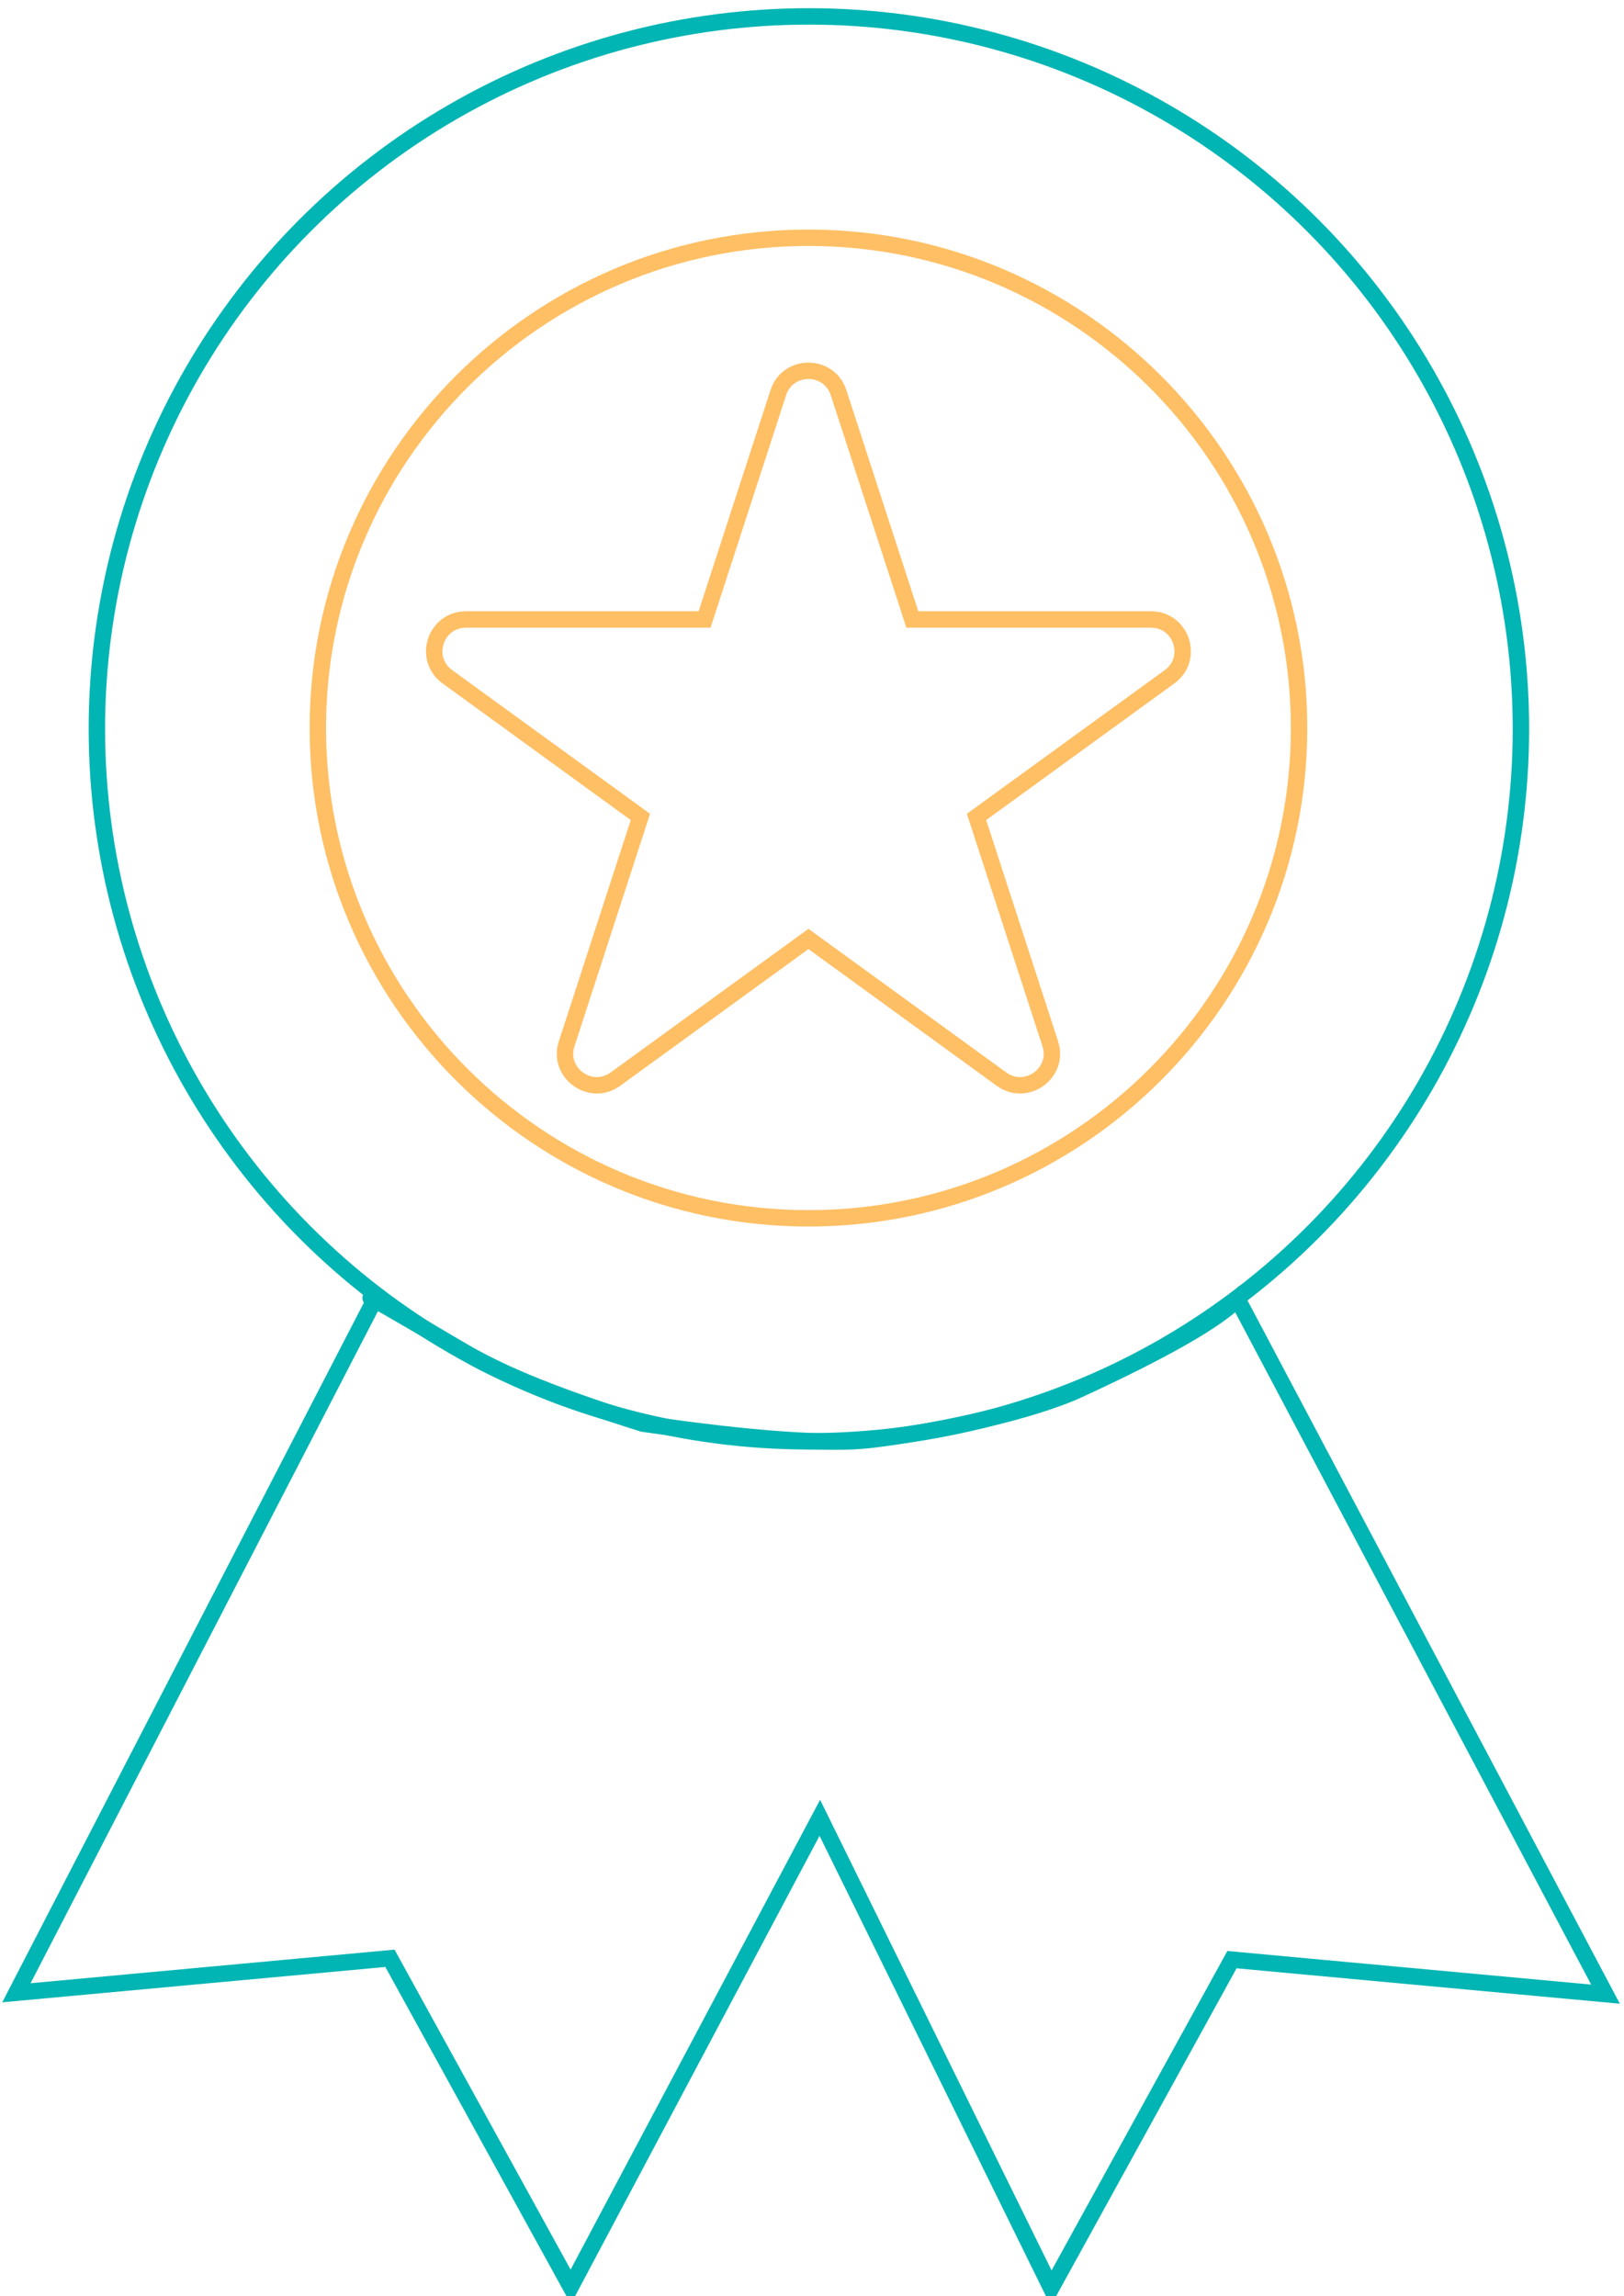 <?xml version="1.0" encoding="UTF-8"?>
<svg width="99px" height="140px" viewBox="0 0 99 140" version="1.1" xmlns="http://www.w3.org/2000/svg" xmlns:xlink="http://www.w3.org/1999/xlink">
    <!-- Generator: Sketch 44.1 (41455) - http://www.bohemiancoding.com/sketch -->
    <title>medal</title>
    <desc>Created with Sketch.</desc>
    <defs></defs>
    <g id="Page-1" stroke="none" stroke-width="1" fill="none" fill-rule="evenodd">
        <g id="HOME--Copy-2" transform="translate(-346, -2611)">
            <g id="medal" transform="translate(347, 2612)">
                <path d="M38.187,85.798 C33.24,84.248 29.649,82.814 27.414,81.496 C22.775,78.761 20.907,77.695 21.808,78.3 L0,120.499 L22.771,118.397 L33.792,138.427 L48.977,109.831 L63.08,138.509 L74.101,118.479 L96.872,120.582 L74.44,78.208 C73.151,79.505 69.925,81.344 64.761,83.725 C61.848,85.068 56.209,86.293 52.104,86.783 C49.508,87.092 44.869,86.764 38.187,85.798 Z" id="Combined-Shape" stroke="#00B5B3" fill-rule="nonzero"></path>
                <g id="Group" transform="translate(36.872, 77.892)"></g>
                <path d="M48.284,73.281 C31.792,73.281 18.376,59.868 18.376,43.387 C18.376,26.905 31.792,13.496 48.284,13.496 C64.777,13.496 78.192,26.909 78.192,43.39 C78.192,59.871 64.777,73.281 48.284,73.281 Z M69.164,36.77 L54.617,36.77 L50.119,22.94 C49.541,21.164 47.024,21.164 46.446,22.94 L41.952,36.77 L27.405,36.77 C25.535,36.77 24.756,39.163 26.271,40.261 L38.039,48.808 L33.544,62.638 C32.966,64.414 35.002,65.892 36.516,64.794 L48.284,56.247 L60.052,64.794 C61.567,65.892 63.603,64.414 63.025,62.638 L58.53,48.808 L70.298,40.261 C71.809,39.163 71.034,36.77 69.164,36.77 Z" id="Combined-Shape" stroke="#FFBF64" fill-rule="nonzero"></path>
                <ellipse id="Oval" stroke="#00B5B3" cx="48.311" cy="43.438" rx="43.405" ry="43.438"></ellipse>
            </g>
        </g>
    </g>
</svg>